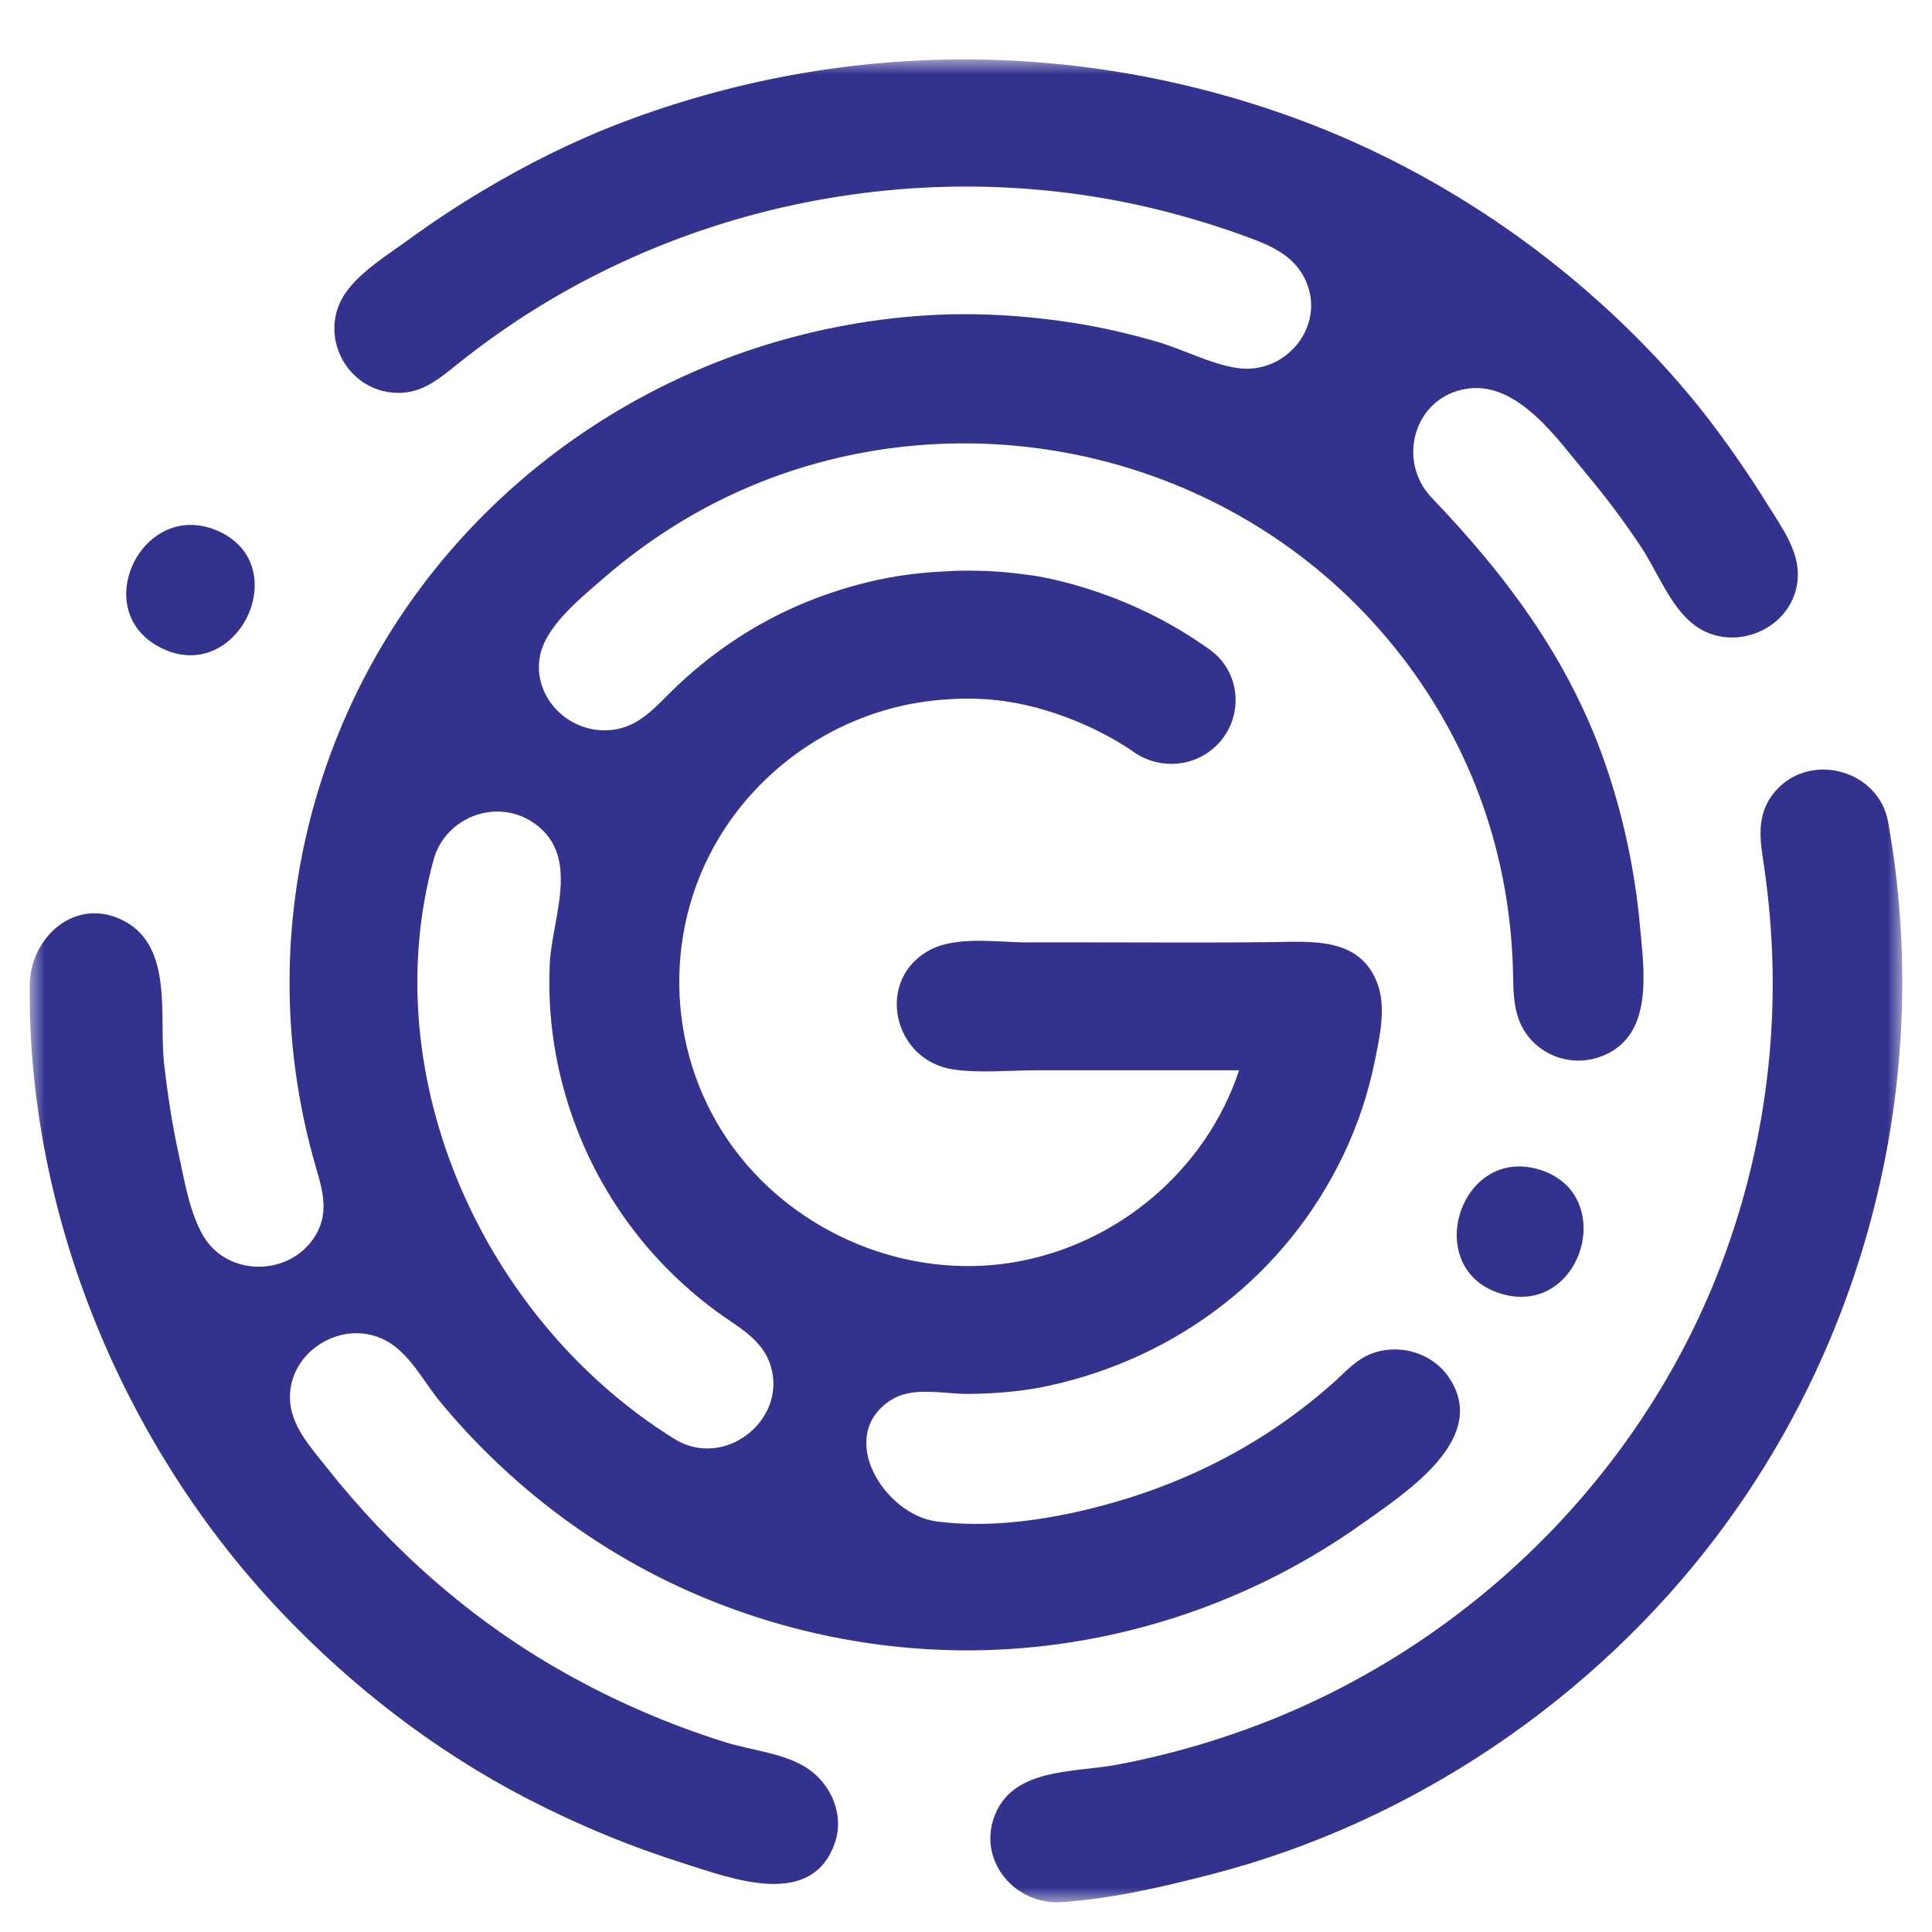 <?xml version="1.0" encoding="UTF-8"?>
<svg width="65px" height="65px" viewBox="0 0 65 65" version="1.1" xmlns="http://www.w3.org/2000/svg" xmlns:xlink="http://www.w3.org/1999/xlink">
    <!-- Generator: Sketch 54.1 (76490) - https://sketchapp.com -->
    <title>BO_Brand_header_logo</title>
    <desc>Created with Sketch.</desc>
    <defs>
        <polygon id="path-1" points="0 0 63 0 63 62 0 62"></polygon>
    </defs>
    <g id="BO_Brand_header_logo" stroke="none" stroke-width="1" fill="none" fill-rule="evenodd">
        <g id="Clipped" transform="translate(1, 2)">
            <mask id="mask-2" fill="white">
                <use xlink:href="#path-1"></use>
            </mask>
            <g id="a"></g>
            <path d="M62.521,25.644 C62.208,23.902 59.899,23.273 58.733,24.614 C58.146,25.289 58.181,26.048 58.309,26.87 C58.469,27.907 58.574,28.952 58.618,29.999 C58.774,33.785 58.12,37.562 56.697,41.08 C54.003,47.726 48.555,53.115 41.851,55.827 C40.151,56.513 38.386,57.03 36.582,57.371 C35.115,57.647 33.003,57.461 32.429,59.184 C31.935,60.667 33.182,62.096 34.714,61.995 C36.424,61.881 38.158,61.475 39.812,61.045 C46.54,59.297 52.616,55.167 56.767,49.67 C61.931,42.831 64.032,34.047 62.521,25.644 M21.694,46.414 C23.357,47.447 25.478,45.797 24.933,43.967 C24.659,43.046 23.816,42.647 23.092,42.111 C22.319,41.54 21.607,40.892 20.968,40.177 C18.591,37.511 17.326,33.969 17.497,30.42 C17.57,28.897 18.532,26.858 17.031,25.738 C15.778,24.803 13.988,25.461 13.587,26.928 C11.579,34.275 15.298,42.438 21.694,46.414 M8.755,45.017 C8.76,45.941 9.432,46.665 9.977,47.354 C12.162,50.122 14.846,52.5 17.935,54.245 C19.671,55.228 21.508,56.024 23.415,56.619 C24.311,56.899 25.458,56.988 26.229,57.538 C26.991,58.082 27.401,59.09 27.092,59.99 C26.321,62.245 23.626,61.204 22.02,60.697 C20.2,60.122 18.434,59.392 16.741,58.515 C13.636,56.911 10.83,54.737 8.439,52.214 C3.133,46.621 -0.081,38.827 0.001,31.132 C0.018,29.516 1.57,28.118 3.199,28.998 C4.835,29.883 4.347,32.226 4.518,33.758 C4.634,34.793 4.79,35.82 5.013,36.839 C5.206,37.721 5.371,38.768 5.83,39.564 C6.62,40.936 8.658,40.962 9.544,39.673 C10.077,38.899 9.885,38.142 9.639,37.309 C9.312,36.195 9.074,35.058 8.925,33.907 C8.678,32 8.68,30.069 8.932,28.162 C9.402,24.614 10.732,21.189 12.806,18.252 C16.78,12.624 23.167,9.077 30.086,8.616 C31.796,8.502 33.523,8.608 35.212,8.878 C36.126,9.025 37.028,9.237 37.916,9.494 C38.8,9.749 39.696,10.236 40.604,10.379 C42.249,10.639 43.614,8.975 42.933,7.451 C42.563,6.623 41.812,6.284 41,5.986 C40.008,5.62 38.996,5.31 37.969,5.056 C30.819,3.295 23.116,4.556 16.905,8.46 C16.06,8.992 15.246,9.57 14.465,10.191 C13.823,10.7 13.244,11.234 12.369,11.218 C10.651,11.187 9.659,9.237 10.632,7.844 C11.132,7.129 12.065,6.561 12.76,6.053 C13.553,5.475 14.373,4.934 15.216,4.43 C16.719,3.529 18.306,2.735 19.949,2.112 C27.231,-0.649 35.17,-0.703 42.496,1.949 C46.119,3.26 49.51,5.291 52.403,7.805 C53.983,9.18 55.45,10.715 56.702,12.389 C57.324,13.219 57.909,14.076 58.456,14.957 C58.909,15.687 59.513,16.489 59.486,17.384 C59.431,19.17 57.212,20.109 55.863,18.915 C55.144,18.279 54.73,17.178 54.203,16.388 C53.637,15.537 53.024,14.718 52.367,13.935 C51.416,12.804 50.073,10.817 48.356,11.078 C46.564,11.35 45.98,13.506 47.168,14.746 C49.784,17.476 51.925,20.381 53.111,24.005 C53.658,25.669 54.014,27.389 54.172,29.132 C54.311,30.663 54.676,32.935 52.789,33.571 C52.044,33.821 51.221,33.646 50.644,33.116 C49.978,32.499 49.919,31.725 49.907,30.877 C49.878,28.89 49.537,26.917 48.871,25.04 C47.613,21.493 45.214,18.385 42.096,16.229 C35.989,12.005 27.768,11.774 21.501,15.809 C20.746,16.293 20.028,16.83 19.351,17.415 C18.664,18.01 17.82,18.687 17.38,19.489 C16.596,20.919 17.762,22.582 19.359,22.571 C20.299,22.564 20.849,22.004 21.463,21.386 C22.188,20.656 22.991,20.004 23.856,19.442 C25.281,18.518 26.871,17.871 28.534,17.509 C29.341,17.333 30.172,17.245 31.006,17.214 L31.006,17.211 C31.062,17.208 31.115,17.208 31.17,17.204 C31.855,17.187 32.539,17.211 33.213,17.294 C33.384,17.315 33.568,17.337 33.757,17.363 C33.933,17.392 34.109,17.421 34.282,17.459 C34.997,17.615 35.691,17.822 36.362,18.075 C37.551,18.52 38.674,19.12 39.704,19.858 C40.852,20.684 40.854,22.381 39.738,23.247 C38.971,23.843 37.906,23.846 37.115,23.283 C36.397,22.771 34.735,21.87 32.812,21.592 C32.024,21.478 31.233,21.482 30.441,21.565 C27.435,21.879 24.718,23.635 23.181,26.201 C21.237,29.447 21.441,33.612 23.698,36.651 C25.819,39.509 29.514,41.058 33.072,40.474 C36.593,39.896 39.578,37.361 40.688,34.009 L33.838,34.009 C32.934,34.009 31.961,34.113 31.064,33.978 C29.019,33.674 28.42,30.916 30.319,29.945 C31.218,29.485 32.57,29.705 33.545,29.705 L35.724,29.705 C37.734,29.705 39.745,29.721 41.754,29.697 C43.121,29.681 44.739,29.512 45.335,31.073 C45.645,31.883 45.421,32.867 45.256,33.686 C45.035,34.783 44.679,35.849 44.195,36.861 C42.278,40.87 38.647,43.672 34.282,44.623 C33.399,44.815 32.475,44.889 31.572,44.896 C30.715,44.903 29.691,44.619 28.934,45.13 C27.122,46.352 28.767,48.952 30.495,49.184 C32.598,49.468 34.994,49.019 36.992,48.392 C38.97,47.769 40.824,46.849 42.491,45.627 C42.963,45.282 43.417,44.915 43.852,44.527 C44.235,44.185 44.583,43.781 45.067,43.573 C45.988,43.178 47.126,43.475 47.708,44.289 C49.195,46.369 46.275,48.233 44.822,49.267 C41.382,51.718 37.28,53.191 33.045,53.474 C29.43,53.717 25.778,53.08 22.455,51.657 C19.097,50.22 16.147,47.978 13.829,45.187 C13.252,44.493 12.768,43.491 11.93,43.075 C11.237,42.731 10.441,42.8 9.793,43.204 C9.154,43.601 8.75,44.264 8.755,45.017 M50.825,37.36 C48.107,36.495 46.79,40.705 49.498,41.524 C52.194,42.34 53.466,38.203 50.825,37.36 M6.262,15.833 C8.985,16.946 7.008,21.117 4.397,19.787 C1.966,18.549 3.77,14.817 6.261,15.833" id="Shape" fill="#33328F" fill-rule="nonzero" mask="url(#mask-2)"></path>
        </g>
    </g>
</svg>